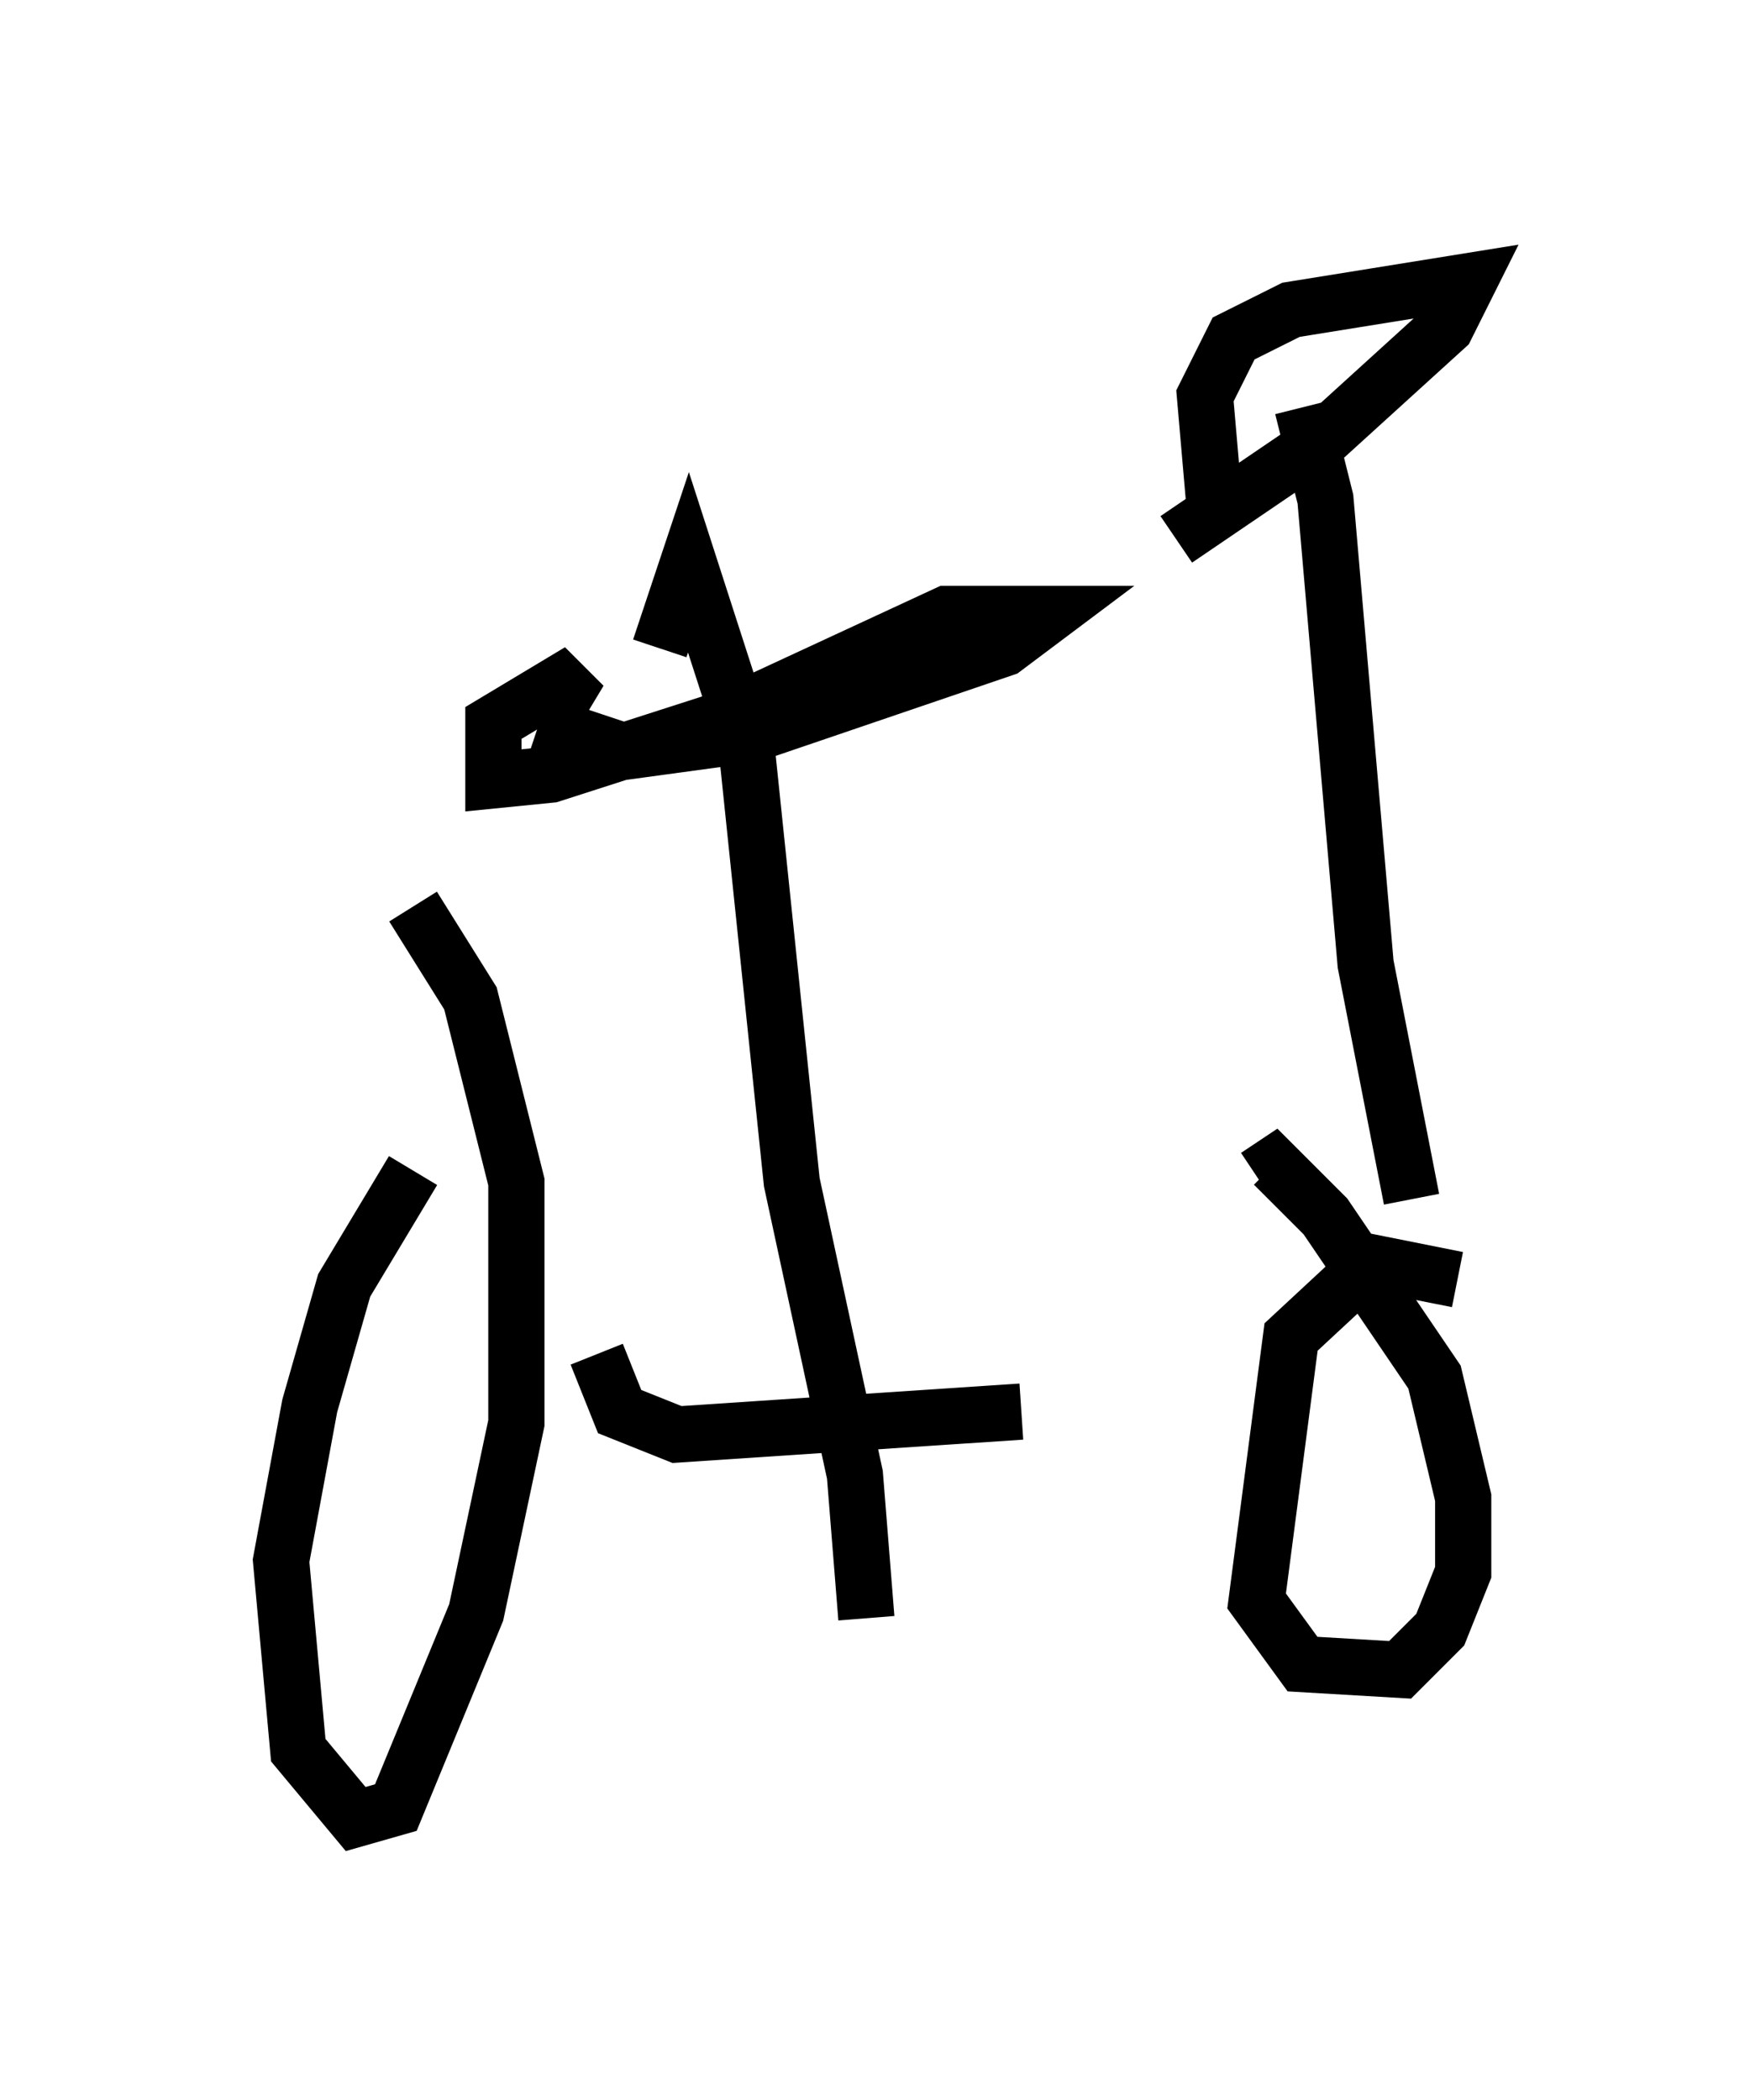 <?xml version="1.0" encoding="utf-8" ?>
<svg baseProfile="full" height="37.359" version="1.1" width="31.131" xmlns="http://www.w3.org/2000/svg" xmlns:ev="http://www.w3.org/2001/xml-events" xmlns:xlink="http://www.w3.org/1999/xlink"><defs /><rect fill="white" height="37.359" width="31.131" x="0" y="0" /><path d="M8.165, 20.313 m-0.817, 0.51 l-1.225, 2.042 -0.613, 2.144 l-0.51, 2.756 0.306, 3.369 l1.021, 1.225 0.715, -0.204 l1.429, -3.471 0.715, -3.369 l0.0, -4.288 -0.817, -3.267 l-1.021, -1.633 m3.267, 7.963 l0.408, 1.021 1.021, 0.408 l6.125, -0.408 m7.758, -2.348 l-1.531, -0.306 -1.429, 1.327 l-0.613, 4.696 0.817, 1.123 l1.735, 0.102 0.715, -0.715 l0.408, -1.021 0.0, -1.327 l-0.51, -2.144 -1.94, -2.858 l-0.919, -0.919 -0.306, 0.204 m2.756, 0.408 l-0.817, -4.185 -0.715, -8.269 l-0.408, -1.633 m-1.531, 2.144 l-0.204, -2.348 0.51, -1.021 l1.021, -0.51 3.165, -0.51 l-0.408, 0.817 -2.246, 2.042 l-2.552, 1.735 m-5.513, 19.192 l-0.204, -2.552 -1.123, -5.206 l-0.817, -7.861 -1.021, -3.165 l-0.51, 1.531 m-2.144, 1.327 l1.531, 0.51 2.246, -0.306 l4.492, -1.531 0.817, -0.613 l-1.838, 0.0 -4.185, 1.94 l-2.858, 0.919 -1.021, 0.102 l0.0, -1.021 1.531, -0.919 l-0.613, 1.021 " fill="none" stroke="black" stroke-width="1" /></svg>